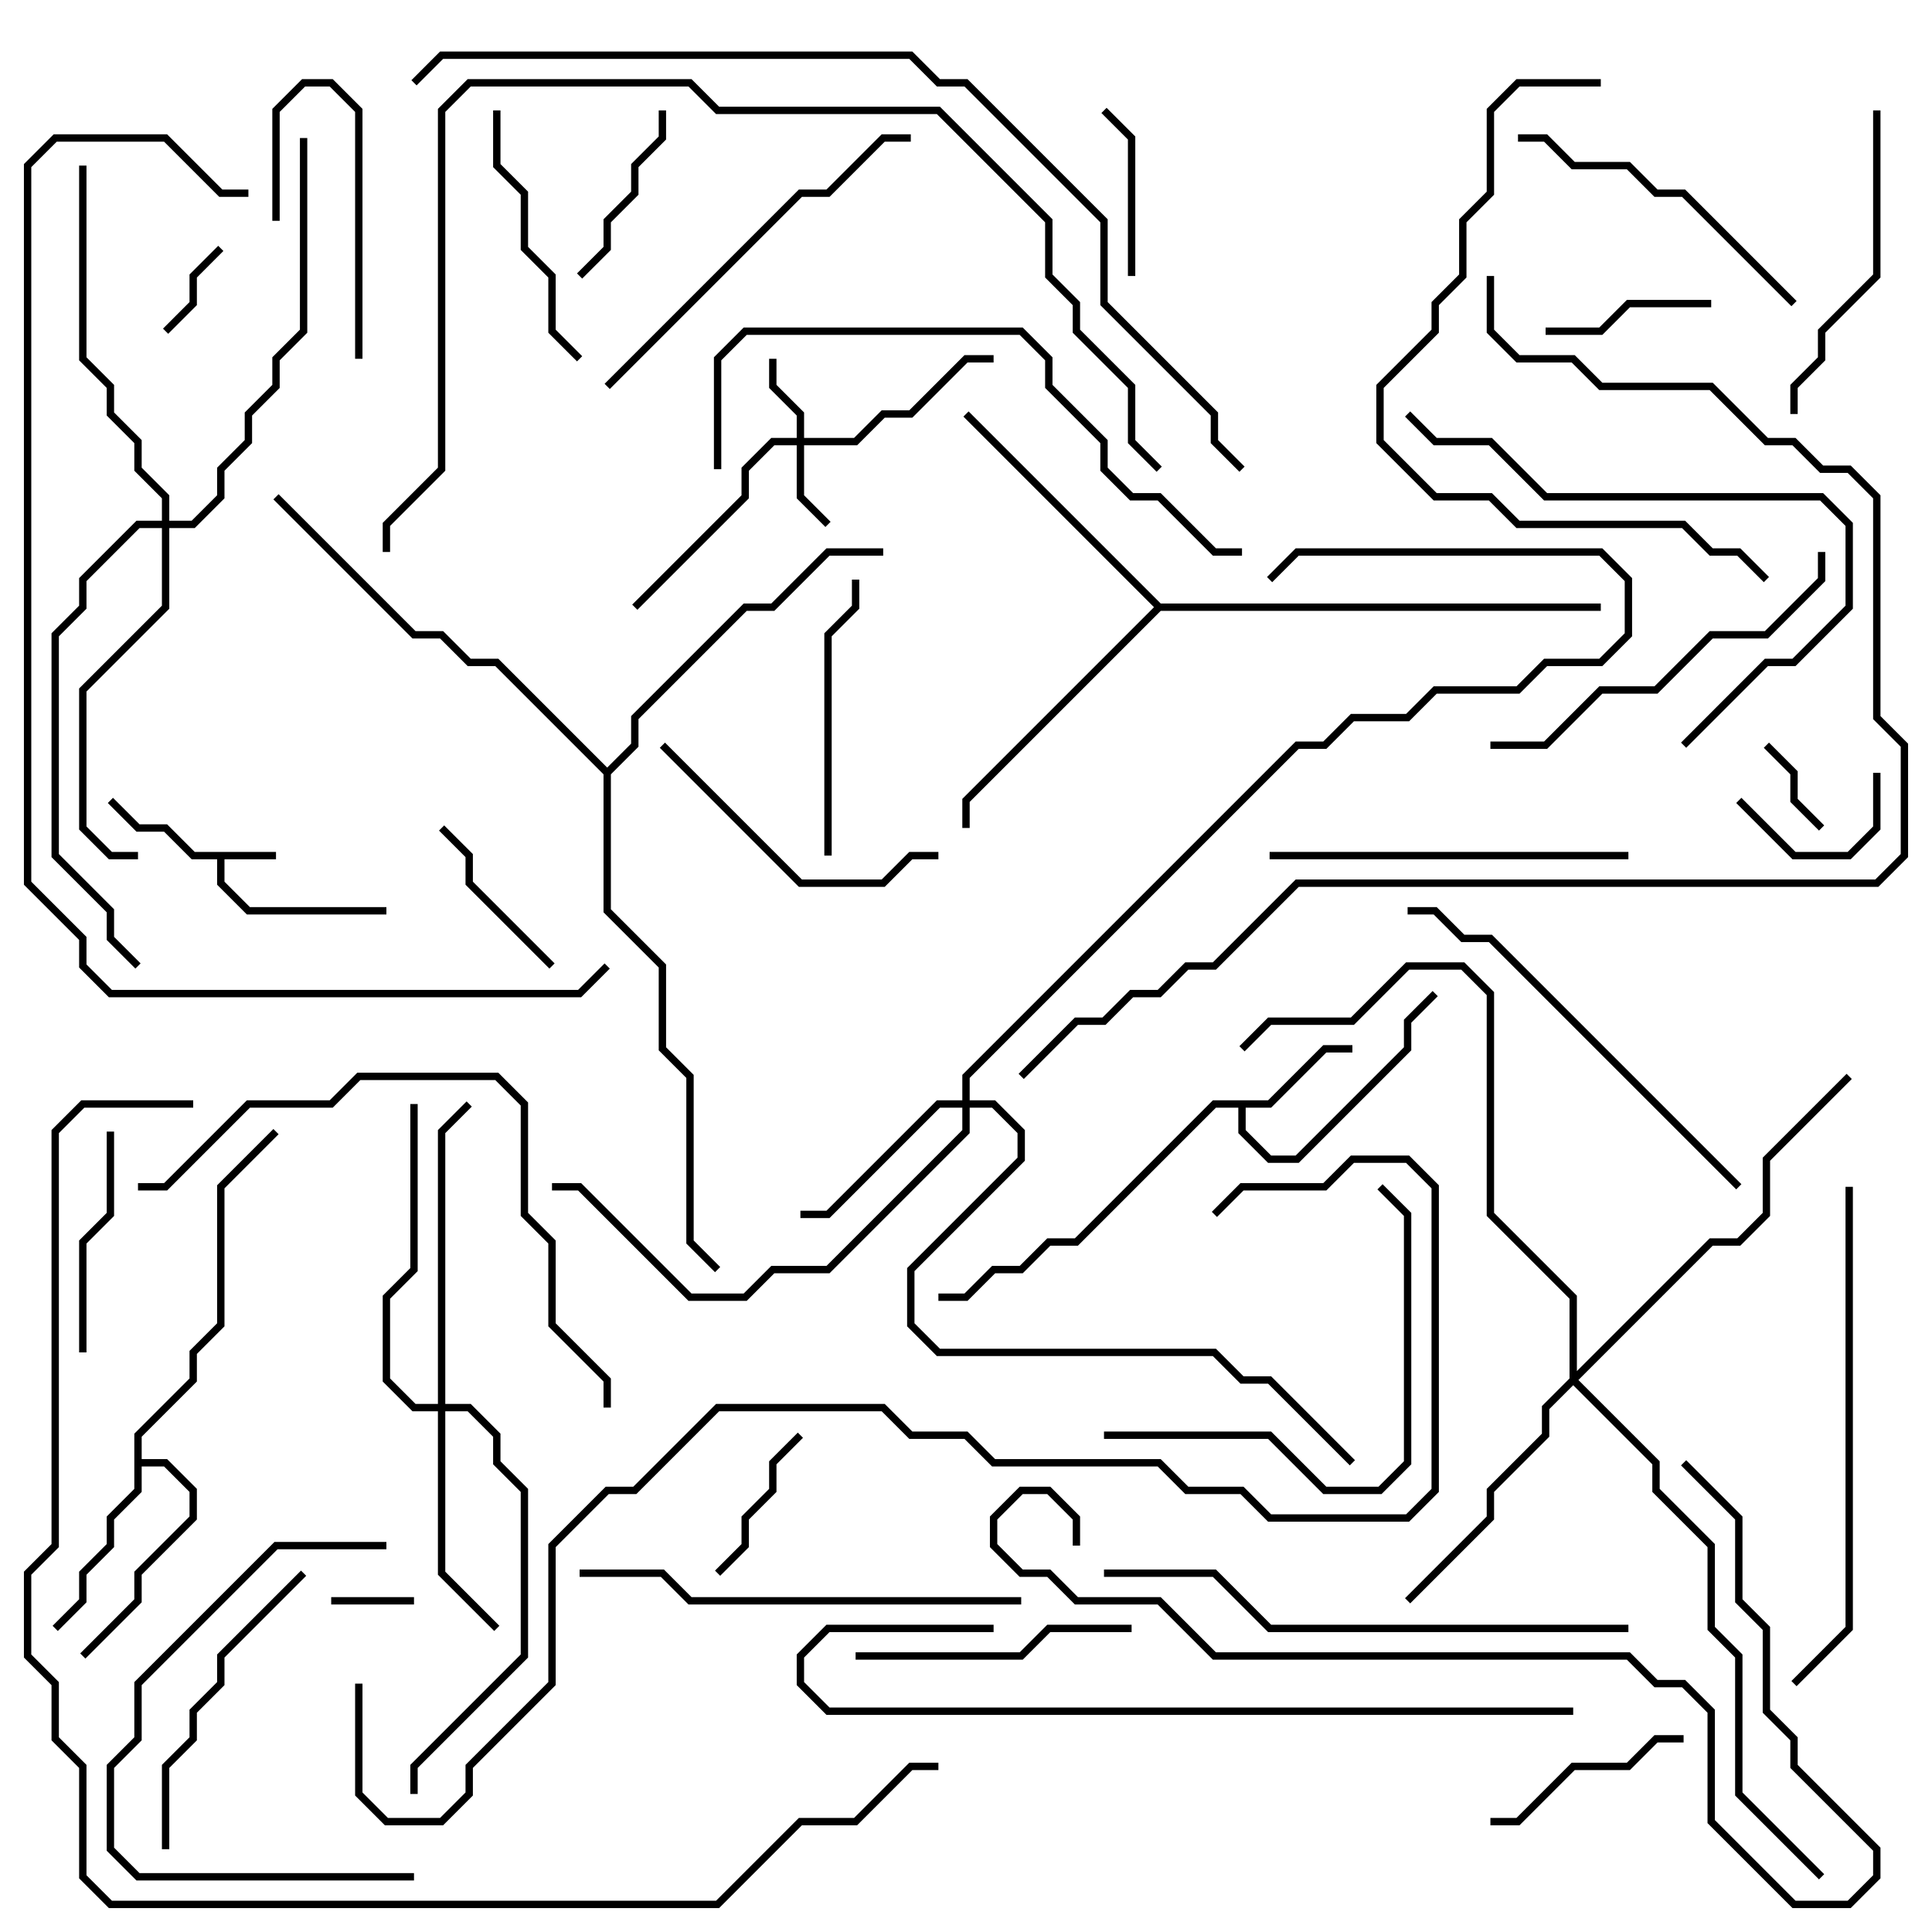 <svg version="1.1" width="105" height="105" xmlns="http://www.w3.org/2000/svg"><path d="M15,46.3L15,46.7L12.2,46.7L12.2,47.917L13.583,49.3L21,49.3L21,49.7L13.417,49.7L11.8,48.083L11.8,46.7L10.417,46.7L8.917,45.2L7.417,45.2L5.859,43.641L6.141,43.359L7.583,44.8L9.083,44.8L10.583,46.3z" stroke="none"/><path d="M68.917,59.8L71.917,56.8L73.5,56.8L73.5,57.2L72.083,57.2L69.083,60.2L67.7,60.2L67.7,61.417L69.083,62.8L70.417,62.8L76.3,56.917L76.3,55.417L77.859,53.859L78.141,54.141L76.7,55.583L76.7,57.083L70.583,63.2L68.917,63.2L67.3,61.583L67.3,60.2L66.083,60.2L58.583,67.7L57.083,67.7L55.583,69.2L54.083,69.2L52.583,70.7L51,70.7L51,70.3L52.417,70.3L53.917,68.8L55.417,68.8L56.917,67.3L58.417,67.3L65.917,59.8z" stroke="none"/><path d="M7.3,77.917L10.3,74.917L10.3,73.417L11.8,71.917L11.8,64.417L14.859,61.359L15.141,61.641L12.2,64.583L12.2,72.083L10.7,73.583L10.7,75.083L7.7,78.083L7.7,79.3L9.083,79.3L10.7,80.917L10.7,82.583L7.7,85.583L7.7,87.083L4.641,90.141L4.359,89.859L7.3,86.917L7.3,85.417L10.3,82.417L10.3,81.083L8.917,79.7L7.7,79.7L7.7,81.083L6.2,82.583L6.2,84.083L4.7,85.583L4.7,87.083L3.141,88.641L2.859,88.359L4.3,86.917L4.3,85.417L5.8,83.917L5.8,82.417L7.3,80.917z" stroke="none"/><path d="M63.083,32.8L87,32.8L87,33.2L63.083,33.2L52.7,43.583L52.7,45L52.3,45L52.3,43.417L62.717,33L52.359,22.641L52.641,22.359z" stroke="none"/><path d="M33,41.717L34.3,40.417L34.3,38.917L40.417,32.8L41.917,32.8L44.917,29.8L48,29.8L48,30.2L45.083,30.2L42.083,33.2L40.583,33.2L34.7,39.083L34.7,40.583L33.2,42.083L33.2,49.417L36.2,52.417L36.2,56.917L37.7,58.417L37.7,67.417L39.141,68.859L38.859,69.141L37.3,67.583L37.3,58.583L35.8,57.083L35.8,52.583L32.8,49.583L32.8,42.083L26.917,36.2L25.417,36.2L23.917,34.7L22.417,34.7L14.859,27.141L15.141,26.859L22.583,34.3L24.083,34.3L25.583,35.8L27.083,35.8z" stroke="none"/><path d="M43.3,23.8L43.3,22.583L41.8,21.083L41.8,19.5L42.2,19.5L42.2,20.917L43.7,22.417L43.7,23.8L46.417,23.8L47.917,22.3L49.417,22.3L52.417,19.3L54,19.3L54,19.7L52.583,19.7L49.583,22.7L48.083,22.7L46.583,24.2L43.7,24.2L43.7,26.917L45.141,28.359L44.859,28.641L43.3,27.083L43.3,24.2L42.083,24.2L40.7,25.583L40.7,27.083L34.641,33.141L34.359,32.859L40.3,26.917L40.3,25.417L41.917,23.8z" stroke="none"/><path d="M52.3,59.8L52.3,58.417L70.417,40.3L71.917,40.3L73.417,38.8L76.417,38.8L77.917,37.3L82.417,37.3L83.917,35.8L86.917,35.8L88.3,34.417L88.3,31.583L86.917,30.2L70.583,30.2L69.141,31.641L68.859,31.359L70.417,29.8L87.083,29.8L88.7,31.417L88.7,34.583L87.083,36.2L84.083,36.2L82.583,37.7L78.083,37.7L76.583,39.2L73.583,39.2L72.083,40.7L70.583,40.7L52.7,58.583L52.7,59.8L54.083,59.8L55.7,61.417L55.7,63.083L49.7,69.083L49.7,71.917L51.083,73.3L66.083,73.3L67.583,74.8L69.083,74.8L73.641,79.359L73.359,79.641L68.917,75.2L67.417,75.2L65.917,73.7L50.917,73.7L49.3,72.083L49.3,68.917L55.3,62.917L55.3,61.583L53.917,60.2L52.7,60.2L52.7,61.583L45.083,69.2L42.083,69.2L40.583,70.7L37.417,70.7L31.417,64.7L30,64.7L30,64.3L31.583,64.3L37.583,70.3L40.417,70.3L41.917,68.8L44.917,68.8L52.3,61.417L52.3,60.2L51.083,60.2L45.083,66.2L43.5,66.2L43.5,65.8L44.917,65.8L50.917,59.8z" stroke="none"/><path d="M23.8,76.3L23.8,61.417L25.359,59.859L25.641,60.141L24.2,61.583L24.2,76.3L25.583,76.3L27.2,77.917L27.2,79.417L28.7,80.917L28.7,90.083L22.7,96.083L22.7,97.5L22.3,97.5L22.3,95.917L28.3,89.917L28.3,81.083L26.8,79.583L26.8,78.083L25.417,76.7L24.2,76.7L24.2,85.417L27.141,88.359L26.859,88.641L23.8,85.583L23.8,76.7L22.417,76.7L20.8,75.083L20.8,70.417L22.3,68.917L22.3,60L22.7,60L22.7,69.083L21.2,70.583L21.2,74.917L22.583,76.3z" stroke="none"/><path d="M85.3,74.917L85.3,70.583L80.8,66.083L80.8,54.083L79.417,52.7L76.583,52.7L73.583,55.7L69.083,55.7L67.641,57.141L67.359,56.859L68.917,55.3L73.417,55.3L76.417,52.3L79.583,52.3L81.2,53.917L81.2,65.917L85.7,70.417L85.7,74.517L92.917,67.3L94.417,67.3L95.8,65.917L95.8,62.917L100.359,58.359L100.641,58.641L96.2,63.083L96.2,66.083L94.583,67.7L93.083,67.7L85.783,75L90.2,79.417L90.2,80.917L93.2,83.917L93.2,88.417L94.7,89.917L94.7,97.417L99.141,101.859L98.859,102.141L94.3,97.583L94.3,90.083L92.8,88.583L92.8,84.083L89.8,81.083L89.8,79.583L85.5,75.283L84.2,76.583L84.2,78.083L81.2,81.083L81.2,82.583L76.641,87.141L76.359,86.859L80.8,82.417L80.8,80.917L83.8,77.917L83.8,76.417z" stroke="none"/><path d="M8.8,28.3L8.8,27.083L7.3,25.583L7.3,24.083L5.8,22.583L5.8,21.083L4.3,19.583L4.3,9L4.7,9L4.7,19.417L6.2,20.917L6.2,22.417L7.7,23.917L7.7,25.417L9.2,26.917L9.2,28.3L10.417,28.3L11.8,26.917L11.8,25.417L13.3,23.917L13.3,22.417L14.8,20.917L14.8,19.417L16.3,17.917L16.3,7.5L16.7,7.5L16.7,18.083L15.2,19.583L15.2,21.083L13.7,22.583L13.7,24.083L12.2,25.583L12.2,27.083L10.583,28.7L9.2,28.7L9.2,33.083L4.7,37.583L4.7,44.917L6.083,46.3L7.5,46.3L7.5,46.7L5.917,46.7L4.3,45.083L4.3,37.417L8.8,32.917L8.8,28.7L7.583,28.7L4.7,31.583L4.7,33.083L3.2,34.583L3.2,46.417L6.2,49.417L6.2,50.917L7.641,52.359L7.359,52.641L5.8,51.083L5.8,49.583L2.8,46.583L2.8,34.417L4.3,32.917L4.3,31.417L7.417,28.3z" stroke="none"/><path d="M22.5,86.8L22.5,87.2L18,87.2L18,86.8z" stroke="none"/><path d="M99.141,44.859L98.859,45.141L97.3,43.583L97.3,42.083L95.859,40.641L96.141,40.359L97.7,41.917L97.7,43.417z" stroke="none"/><path d="M11.859,13.359L12.141,13.641L10.7,15.083L10.7,16.583L9.141,18.141L8.859,17.859L10.3,16.417L10.3,14.917z" stroke="none"/><path d="M101.8,42L102.2,42L102.2,45.083L100.583,46.7L97.417,46.7L94.359,43.641L94.641,43.359L97.583,46.3L100.417,46.3L101.8,44.917z" stroke="none"/><path d="M15.2,12L14.8,12L14.8,5.917L16.417,4.3L18.083,4.3L19.7,5.917L19.7,19.5L19.3,19.5L19.3,6.083L17.917,4.7L16.583,4.7L15.2,6.083z" stroke="none"/><path d="M43.359,77.859L43.641,78.141L42.2,79.583L42.2,81.083L40.7,82.583L40.7,84.083L39.141,85.641L38.859,85.359L40.3,83.917L40.3,82.417L41.8,80.917L41.8,79.417z" stroke="none"/><path d="M84,18.2L84,17.8L86.917,17.8L88.417,16.3L93,16.3L93,16.7L88.583,16.7L87.083,18.2z" stroke="none"/><path d="M61.7,15L61.3,15L61.3,7.583L59.859,6.141L60.141,5.859L61.7,7.417z" stroke="none"/><path d="M23.859,45.141L24.141,44.859L25.7,46.417L25.7,47.917L30.141,52.359L29.859,52.641L25.3,48.083L25.3,46.583z" stroke="none"/><path d="M35.8,6L36.2,6L36.2,7.583L34.7,9.083L34.7,10.583L33.2,12.083L33.2,13.583L31.641,15.141L31.359,14.859L32.8,13.417L32.8,11.917L34.3,10.417L34.3,8.917L35.8,7.417z" stroke="none"/><path d="M81,99.2L81,98.8L82.417,98.8L85.417,95.8L88.417,95.8L89.917,94.3L91.5,94.3L91.5,94.7L90.083,94.7L88.583,96.2L85.583,96.2L82.583,99.2z" stroke="none"/><path d="M5.8,61.5L6.2,61.5L6.2,66.083L4.7,67.583L4.7,73.5L4.3,73.5L4.3,67.417L5.8,65.917z" stroke="none"/><path d="M26.8,6L27.2,6L27.2,8.917L28.7,10.417L28.7,13.417L30.2,14.917L30.2,17.917L31.641,19.359L31.359,19.641L29.8,18.083L29.8,15.083L28.3,13.583L28.3,10.583L26.8,9.083z" stroke="none"/><path d="M45.2,46.5L44.8,46.5L44.8,34.417L46.3,32.917L46.3,31.5L46.7,31.5L46.7,33.083L45.2,34.583z" stroke="none"/><path d="M61.5,88.3L61.5,88.7L57.083,88.7L55.583,90.2L46.5,90.2L46.5,89.8L55.417,89.8L56.917,88.3z" stroke="none"/><path d="M35.859,40.641L36.141,40.359L43.583,47.8L47.917,47.8L49.417,46.3L51,46.3L51,46.7L49.583,46.7L48.083,48.2L43.417,48.2z" stroke="none"/><path d="M16.359,85.359L16.641,85.641L12.2,90.083L12.2,91.583L10.7,93.083L10.7,94.583L9.2,96.083L9.2,100.5L8.8,100.5L8.8,95.917L10.3,94.417L10.3,92.917L11.8,91.417L11.8,89.917z" stroke="none"/><path d="M97.7,22.5L97.3,22.5L97.3,20.917L98.8,19.417L98.8,17.917L101.8,14.917L101.8,6L102.2,6L102.2,15.083L99.2,18.083L99.2,19.583L97.7,21.083z" stroke="none"/><path d="M97.641,16.359L97.359,16.641L91.417,10.7L89.917,10.7L88.417,9.2L85.417,9.2L83.917,7.7L82.5,7.7L82.5,7.3L84.083,7.3L85.583,8.8L88.583,8.8L90.083,10.3L91.583,10.3z" stroke="none"/><path d="M22.5,101.8L22.5,102.2L7.417,102.2L5.8,100.583L5.8,95.917L7.3,94.417L7.3,91.417L14.917,83.8L21,83.8L21,84.2L15.083,84.2L7.7,91.583L7.7,94.583L6.2,96.083L6.2,100.417L7.583,101.8z" stroke="none"/><path d="M69,46.7L69,46.3L88.5,46.3L88.5,46.7z" stroke="none"/><path d="M60,78.2L60,77.8L69.083,77.8L72.083,80.8L74.917,80.8L76.3,79.417L76.3,66.083L74.859,64.641L75.141,64.359L76.7,65.917L76.7,79.583L75.083,81.2L71.917,81.2L68.917,78.2z" stroke="none"/><path d="M98.8,30L99.2,30L99.2,31.583L96.083,34.7L93.083,34.7L90.083,37.7L87.083,37.7L84.083,40.7L81,40.7L81,40.3L83.917,40.3L86.917,37.3L89.917,37.3L92.917,34.3L95.917,34.3L98.8,31.417z" stroke="none"/><path d="M33.141,21.141L32.859,20.859L43.417,10.3L44.917,10.3L47.917,7.3L49.5,7.3L49.5,7.7L48.083,7.7L45.083,10.7L43.583,10.7z" stroke="none"/><path d="M94.641,64.359L94.359,64.641L80.917,51.2L79.417,51.2L77.917,49.7L76.5,49.7L76.5,49.3L78.083,49.3L79.583,50.8L81.083,50.8z" stroke="none"/><path d="M91.641,40.641L91.359,40.359L95.917,35.8L97.417,35.8L100.3,32.917L100.3,28.583L98.917,27.2L83.917,27.2L80.917,24.2L77.917,24.2L76.359,22.641L76.641,22.359L78.083,23.8L81.083,23.8L84.083,26.8L99.083,26.8L100.7,28.417L100.7,33.083L97.583,36.2L96.083,36.2z" stroke="none"/><path d="M55.5,86.8L55.5,87.2L37.417,87.2L35.917,85.7L31.5,85.7L31.5,85.3L36.083,85.3L37.583,86.8z" stroke="none"/><path d="M100.3,64.5L100.7,64.5L100.7,88.583L97.641,91.641L97.359,91.359L100.3,88.417z" stroke="none"/><path d="M7.5,64.7L7.5,64.3L8.917,64.3L13.417,59.8L17.917,59.8L19.417,58.3L27.083,58.3L28.7,59.917L28.7,65.917L30.2,67.417L30.2,71.917L33.2,74.917L33.2,76.5L32.8,76.5L32.8,75.083L29.8,72.083L29.8,67.583L28.3,66.083L28.3,60.083L26.917,58.7L19.583,58.7L18.083,60.2L13.583,60.2L9.083,64.7z" stroke="none"/><path d="M87,4.3L87,4.7L82.583,4.7L81.2,6.083L81.2,10.583L79.7,12.083L79.7,15.083L78.2,16.583L78.2,18.083L75.2,21.083L75.2,23.917L78.083,26.8L81.083,26.8L82.583,28.3L91.583,28.3L93.083,29.8L94.583,29.8L96.141,31.359L95.859,31.641L94.417,30.2L92.917,30.2L91.417,28.7L82.417,28.7L80.917,27.2L77.917,27.2L74.8,24.083L74.8,20.917L77.8,17.917L77.8,16.417L79.3,14.917L79.3,11.917L80.8,10.417L80.8,5.917L82.417,4.3z" stroke="none"/><path d="M88.5,88.3L88.5,88.7L68.917,88.7L65.917,85.7L60,85.7L60,85.3L66.083,85.3L69.083,88.3z" stroke="none"/><path d="M39.2,25.5L38.8,25.5L38.8,19.417L40.417,17.8L55.583,17.8L57.2,19.417L57.2,20.917L60.2,23.917L60.2,25.417L61.583,26.8L63.083,26.8L66.083,29.8L67.5,29.8L67.5,30.2L65.917,30.2L62.917,27.2L61.417,27.2L59.8,25.583L59.8,24.083L56.8,21.083L56.8,19.583L55.417,18.2L40.583,18.2L39.2,19.583z" stroke="none"/><path d="M54,88.3L54,88.7L45.083,88.7L43.7,90.083L43.7,91.417L45.083,92.8L85.5,92.8L85.5,93.2L44.917,93.2L43.3,91.583L43.3,89.917L44.917,88.3z" stroke="none"/><path d="M58.7,84L58.3,84L58.3,82.583L56.917,81.2L55.583,81.2L54.2,82.583L54.2,83.917L55.583,85.3L57.083,85.3L58.583,86.8L63.083,86.8L66.083,89.8L88.583,89.8L90.083,91.3L91.583,91.3L93.2,92.917L93.2,98.917L97.583,103.3L100.417,103.3L101.8,101.917L101.8,100.583L97.3,96.083L97.3,94.583L95.8,93.083L95.8,88.583L94.3,87.083L94.3,82.583L91.359,79.641L91.641,79.359L94.7,82.417L94.7,86.917L96.2,88.417L96.2,92.917L97.7,94.417L97.7,95.917L102.2,100.417L102.2,102.083L100.583,103.7L97.417,103.7L92.8,99.083L92.8,93.083L91.417,91.7L89.917,91.7L88.417,90.2L65.917,90.2L62.917,87.2L58.417,87.2L56.917,85.7L55.417,85.7L53.8,84.083L53.8,82.417L55.417,80.8L57.083,80.8L58.7,82.417z" stroke="none"/><path d="M63.141,25.359L62.859,25.641L61.3,24.083L61.3,21.083L58.3,18.083L58.3,16.583L56.8,15.083L56.8,12.083L50.917,6.2L38.917,6.2L37.417,4.7L25.583,4.7L24.2,6.083L24.2,25.583L21.2,28.583L21.2,30L20.8,30L20.8,28.417L23.8,25.417L23.8,5.917L25.417,4.3L37.583,4.3L39.083,5.8L51.083,5.8L57.2,11.917L57.2,14.917L58.7,16.417L58.7,17.917L61.7,20.917L61.7,23.917z" stroke="none"/><path d="M32.859,52.359L33.141,52.641L31.583,54.2L5.917,54.2L4.3,52.583L4.3,51.083L1.3,48.083L1.3,8.917L2.917,7.3L9.083,7.3L12.083,10.3L13.5,10.3L13.5,10.7L11.917,10.7L8.917,7.7L3.083,7.7L1.7,9.083L1.7,47.917L4.7,50.917L4.7,52.417L6.083,53.8L31.417,53.8z" stroke="none"/><path d="M22.641,4.641L22.359,4.359L23.917,2.8L49.583,2.8L51.083,4.3L52.583,4.3L60.2,11.917L60.2,16.417L66.2,22.417L66.2,23.917L67.641,25.359L67.359,25.641L65.8,24.083L65.8,22.583L59.8,16.583L59.8,12.083L52.417,4.7L50.917,4.7L49.417,3.2L24.083,3.2z" stroke="none"/><path d="M80.8,15L81.2,15L81.2,17.917L82.583,19.3L85.583,19.3L87.083,20.8L93.083,20.8L96.083,23.8L97.583,23.8L99.083,25.3L100.583,25.3L102.2,26.917L102.2,38.917L103.7,40.417L103.7,46.583L102.083,48.2L70.583,48.2L66.083,52.7L64.583,52.7L63.083,54.2L61.583,54.2L60.083,55.7L58.583,55.7L55.641,58.641L55.359,58.359L58.417,55.3L59.917,55.3L61.417,53.8L62.917,53.8L64.417,52.3L65.917,52.3L70.417,47.8L101.917,47.8L103.3,46.417L103.3,40.583L101.8,39.083L101.8,27.083L100.417,25.7L98.917,25.7L97.417,24.2L95.917,24.2L92.917,21.2L86.917,21.2L85.417,19.7L82.417,19.7L80.8,18.083z" stroke="none"/><path d="M19.3,91.5L19.7,91.5L19.7,97.417L21.083,98.8L23.917,98.8L25.3,97.417L25.3,95.917L29.8,91.417L29.8,83.917L32.917,80.8L34.417,80.8L38.917,76.3L48.083,76.3L49.583,77.8L52.583,77.8L54.083,79.3L63.083,79.3L64.583,80.8L67.583,80.8L69.083,82.3L76.417,82.3L77.8,80.917L77.8,64.583L76.417,63.2L73.583,63.2L72.083,64.7L67.583,64.7L66.141,66.141L65.859,65.859L67.417,64.3L71.917,64.3L73.417,62.8L76.583,62.8L78.2,64.417L78.2,81.083L76.583,82.7L68.917,82.7L67.417,81.2L64.417,81.2L62.917,79.7L53.917,79.7L52.417,78.2L49.417,78.2L47.917,76.7L39.083,76.7L34.583,81.2L33.083,81.2L30.2,84.083L30.2,91.583L25.7,96.083L25.7,97.583L24.083,99.2L20.917,99.2L19.3,97.583z" stroke="none"/><path d="M10.5,59.8L10.5,60.2L4.583,60.2L3.2,61.583L3.2,84.083L1.7,85.583L1.7,89.917L3.2,91.417L3.2,94.417L4.7,95.917L4.7,101.917L6.083,103.3L38.917,103.3L43.417,98.8L46.417,98.8L49.417,95.8L51,95.8L51,96.2L49.583,96.2L46.583,99.2L43.583,99.2L39.083,103.7L5.917,103.7L4.3,102.083L4.3,96.083L2.8,94.583L2.8,91.583L1.3,90.083L1.3,85.417L2.8,83.917L2.8,61.417L4.417,59.8z" stroke="none"/></svg>